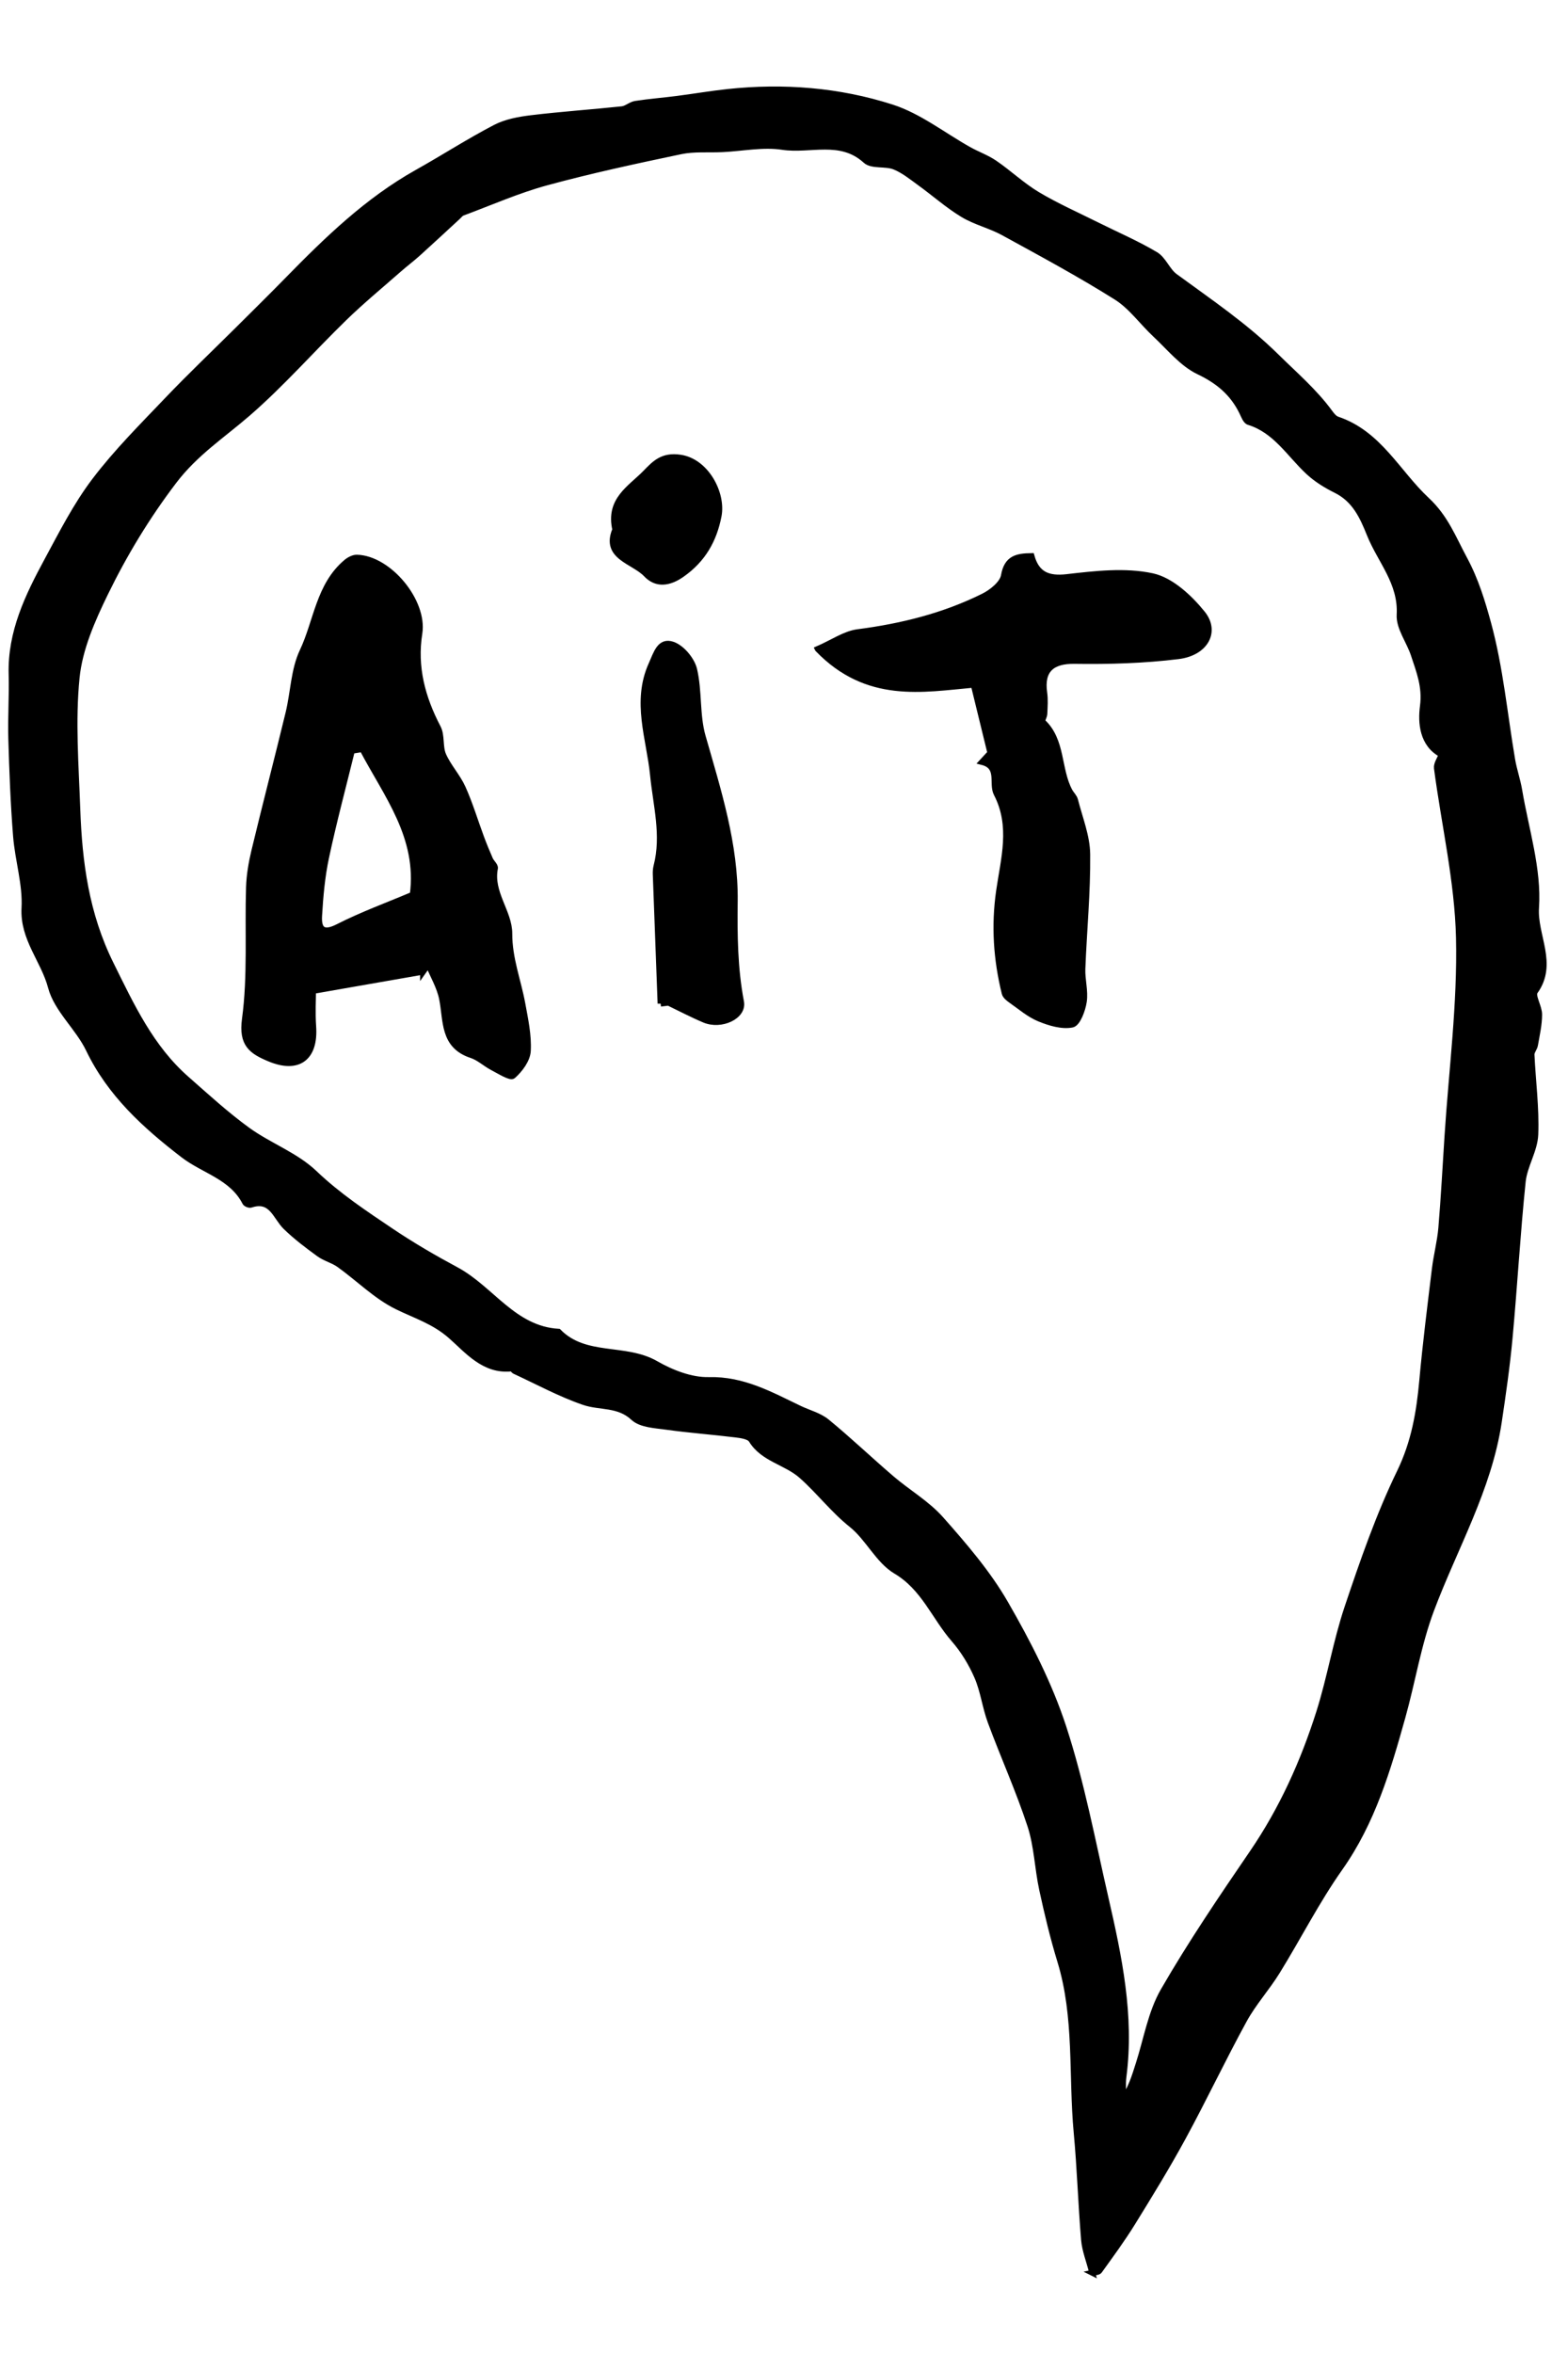 <svg width="100" height="150" xmlns="http://www.w3.org/2000/svg">
<g>
  <g stroke="null" id="svg_12">
   <g stroke="null" transform="matrix(0.385,0,0,0.385,8.63733349591336e-9,0.041) " id="svg_5">
    <path stroke="null" fill="#000000" id="svg_7" d="m180.935,376.203c-0.533,-2.075 -1.206,-3.729 -1.349,-5.427c-0.497,-5.913 -0.673,-11.854 -1.224,-17.761c-0.884,-9.474 0.128,-19.122 -2.721,-28.425c-1.19,-3.884 -2.134,-7.853 -2.995,-11.825c-0.762,-3.514 -0.849,-7.22 -1.957,-10.604c-1.906,-5.82 -4.443,-11.431 -6.575,-17.181c-0.9,-2.428 -1.197,-5.095 -2.221,-7.456c-0.961,-2.217 -2.279,-4.385 -3.865,-6.203c-3.234,-3.708 -4.945,-8.536 -9.603,-11.297c-2.93,-1.737 -4.592,-5.489 -7.343,-7.685c-3.039,-2.425 -5.376,-5.512 -8.258,-8.078c-2.61,-2.324 -6.388,-2.781 -8.322,-5.932c-0.373,-0.608 -1.662,-0.803 -2.562,-0.914c-3.834,-0.472 -7.693,-0.753 -11.517,-1.284c-1.895,-0.263 -4.258,-0.356 -5.491,-1.508c-2.488,-2.324 -5.528,-1.664 -8.211,-2.585c-3.941,-1.353 -7.65,-3.383 -11.453,-5.137c-0.201,-0.093 -0.364,-0.454 -0.516,-0.437c-4.571,0.521 -7.385,-3.047 -10.099,-5.411c-2.785,-2.425 -5.805,-3.33 -8.844,-4.819c-3.491,-1.711 -6.377,-4.638 -9.59,-6.947c-1.023,-0.735 -2.349,-1.049 -3.367,-1.789c-1.907,-1.385 -3.808,-2.82 -5.494,-4.458c-1.703,-1.655 -2.331,-4.833 -5.815,-3.679c-0.248,0.082 -0.799,-0.136 -0.916,-0.364c-2.18,-4.271 -6.853,-5.256 -10.27,-7.885c-6.288,-4.839 -12.092,-10.082 -15.645,-17.481c-1.738,-3.619 -5.28,-6.58 -6.263,-10.3c-1.18,-4.467 -4.657,-8.002 -4.382,-13.086c0.212,-3.931 -1.081,-7.921 -1.399,-11.91c-0.427,-5.357 -0.633,-10.735 -0.79,-16.108c-0.104,-3.553 0.157,-7.116 0.056,-10.669c-0.197,-6.962 2.705,-12.943 5.874,-18.807c2.443,-4.521 4.799,-9.173 7.884,-13.243c3.604,-4.754 7.878,-9.015 12.009,-13.348c3.803,-3.989 7.807,-7.787 11.715,-11.675c2.774,-2.76 5.562,-5.506 8.299,-8.302c6.517,-6.656 13.183,-13.115 21.406,-17.72c4.336,-2.428 8.522,-5.135 12.926,-7.428c1.789,-0.932 3.949,-1.324 5.987,-1.569c4.987,-0.6 10.004,-0.941 15,-1.469c0.768,-0.081 1.464,-0.774 2.238,-0.893c2.282,-0.351 4.59,-0.531 6.882,-0.825c2.807,-0.36 5.6,-0.843 8.413,-1.143c9.22,-0.982 18.395,-0.265 27.155,2.551c4.548,1.462 8.538,4.649 12.797,7.026c1.396,0.779 2.943,1.32 4.251,2.217c2.409,1.655 4.564,3.709 7.061,5.201c3.152,1.883 6.535,3.379 9.827,5.023c3.257,1.626 6.621,3.067 9.742,4.919c1.317,0.781 1.941,2.67 3.213,3.602c5.755,4.221 11.634,8.167 16.798,13.261c3.046,3.004 6.289,5.771 8.84,9.25c0.337,0.46 0.762,1.007 1.261,1.174c6.913,2.321 9.963,8.818 14.83,13.356c3.11,2.9 4.357,6.288 6.225,9.751c1.879,3.484 2.992,7.185 3.948,10.697c1.994,7.327 2.69,15.005 3.969,22.53c0.29,1.707 0.882,3.362 1.169,5.069c1.089,6.48 3.217,13.047 2.785,19.434c-0.312,4.62 3.121,9.28 -0.178,13.867c-0.518,0.72 0.695,2.519 0.691,3.817c-0.005,1.684 -0.397,3.373 -0.689,5.048c-0.096,0.552 -0.602,1.077 -0.577,1.599c0.205,4.412 0.807,8.834 0.629,13.226c-0.106,2.614 -1.811,5.137 -2.084,7.775c-0.889,8.6 -1.374,17.241 -2.169,25.852c-0.431,4.664 -1.098,9.31 -1.793,13.944c-1.667,11.122 -7.331,20.801 -11.207,31.131c-2.138,5.696 -3.098,11.826 -4.746,17.716c-2.447,8.747 -4.996,17.403 -10.374,25.022c-3.846,5.449 -6.885,11.462 -10.401,17.151c-1.7,2.75 -3.923,5.194 -5.469,8.017c-3.5,6.393 -6.62,12.994 -10.101,19.398c-2.622,4.823 -5.501,9.511 -8.389,14.183c-1.689,2.732 -3.601,5.328 -5.478,7.938c-0.201,0.277 -0.838,0.24 -1.168,0.322zm57.891,-251.382c-3.225,-1.678 -3.465,-5.303 -3.11,-7.969c0.435,-3.264 -0.608,-5.82 -1.519,-8.585c-0.734,-2.228 -2.457,-4.439 -2.336,-6.579c0.3,-5.327 -3.193,-8.942 -4.953,-13.326c-1.198,-2.985 -2.477,-5.775 -5.597,-7.318c-1.623,-0.803 -3.232,-1.795 -4.552,-3.02c-3.157,-2.928 -5.413,-6.89 -9.903,-8.268c-0.492,-0.151 -0.804,-1.052 -1.1,-1.654c-1.55,-3.154 -3.916,-5.138 -7.183,-6.696c-2.732,-1.303 -4.836,-3.965 -7.14,-6.109c-2.204,-2.051 -4.021,-4.666 -6.513,-6.231c-6.078,-3.819 -12.417,-7.231 -18.719,-10.683c-2.137,-1.17 -4.616,-1.739 -6.69,-2.994c-2.504,-1.515 -4.723,-3.496 -7.106,-5.218c-1.358,-0.981 -2.702,-2.09 -4.228,-2.697c-1.5,-0.596 -3.734,-0.069 -4.76,-1.005c-4.189,-3.824 -9.226,-1.57 -13.799,-2.268c-3.224,-0.492 -6.63,0.223 -9.955,0.383c-2.305,0.111 -4.677,-0.119 -6.905,0.348c-7.459,1.567 -14.924,3.168 -22.274,5.171c-4.733,1.29 -9.27,3.302 -13.885,5.015c-0.301,0.112 -0.529,0.432 -0.782,0.664c-2.182,2.005 -4.347,4.027 -6.547,6.012c-1.036,0.934 -2.156,1.774 -3.204,2.695c-3.036,2.668 -6.163,5.244 -9.058,8.059c-5.374,5.226 -10.338,10.908 -15.989,15.804c-4.193,3.632 -8.671,6.521 -12.243,11.224c-4.47,5.885 -8.189,12.039 -11.364,18.55c-2.146,4.4 -4.248,9.177 -4.729,13.951c-0.725,7.194 -0.144,14.537 0.115,21.808c0.316,8.844 1.445,17.37 5.531,25.624c3.448,6.965 6.629,13.846 12.552,19.05c3.308,2.906 6.567,5.904 10.123,8.48c3.556,2.576 7.963,4.146 11.077,7.121c3.929,3.753 8.347,6.672 12.769,9.644c3.444,2.315 7.052,4.411 10.71,6.377c5.825,3.132 9.513,9.796 16.95,10.235c4.435,4.51 11.041,2.389 16.1,5.29c2.623,1.504 5.869,2.781 8.797,2.708c5.71,-0.142 10.256,2.445 15.035,4.728c1.513,0.723 3.257,1.156 4.515,2.186c3.68,3.015 7.126,6.313 10.744,9.406c2.684,2.295 5.856,4.123 8.164,6.732c3.868,4.371 7.758,8.889 10.656,13.912c3.771,6.537 7.295,13.395 9.627,20.539c3.006,9.209 4.804,18.82 6.978,28.291c2.228,9.709 4.277,19.454 2.967,29.535c-0.163,1.255 -0.022,2.55 -0.022,3.827c1.337,-1.892 1.924,-3.931 2.573,-5.95c1.306,-4.063 2.014,-8.48 4.101,-12.098c4.525,-7.844 9.632,-15.367 14.746,-22.854c4.907,-7.184 8.429,-14.999 11.039,-23.216c1.817,-5.722 2.785,-11.719 4.695,-17.403c2.55,-7.587 5.182,-15.216 8.666,-22.396c2.397,-4.941 3.243,-9.91 3.719,-15.175c0.557,-6.162 1.336,-12.305 2.082,-18.448c0.277,-2.282 0.88,-4.529 1.074,-6.815c0.428,-5.056 0.692,-10.127 1.02,-15.192c0.71,-10.957 2.158,-21.931 1.902,-32.865c-0.22,-9.377 -2.413,-18.705 -3.648,-28.066c-0.093,-0.703 0.504,-1.499 0.786,-2.271z"/>
    <path stroke="null" fill="#000000" id="svg_8" d="m70.088,160.772c-5.812,1.015 -11.624,2.029 -18.246,3.185c0,1.339 -0.134,3.634 0.027,5.907c0.368,5.192 -2.483,7.3 -7.247,5.299c-2.92,-1.227 -4.6,-2.357 -4.039,-6.514c0.969,-7.18 0.445,-14.555 0.674,-21.844c0.064,-2.034 0.423,-4.09 0.901,-6.075c1.833,-7.61 3.807,-15.185 5.65,-22.792c0.824,-3.4 0.864,-7.129 2.322,-10.206c2.338,-4.935 2.693,-10.895 7.233,-14.722c0.477,-0.402 1.182,-0.782 1.769,-0.765c5.299,0.153 11.155,7.262 10.326,12.498c-0.887,5.599 0.483,10.697 3.068,15.643c0.686,1.311 0.281,3.168 0.888,4.55c0.841,1.916 2.37,3.527 3.231,5.437c1.195,2.652 2.029,5.466 3.046,8.201c0.454,1.221 0.952,2.428 1.475,3.622c0.228,0.519 0.895,1.052 0.811,1.469c-0.806,4.025 2.39,7.254 2.379,10.806c-0.013,4.153 1.453,7.772 2.163,11.644c0.472,2.576 1.046,5.216 0.904,7.79c-0.081,1.457 -1.296,3.09 -2.463,4.117c-0.407,0.358 -2.238,-0.801 -3.358,-1.384c-1.195,-0.623 -2.237,-1.633 -3.488,-2.042c-4.766,-1.558 -4.144,-5.704 -4.873,-9.338c-0.396,-1.977 -1.503,-3.811 -2.289,-5.709c-0.287,0.408 -0.575,0.816 -0.864,1.223zm-10.049,-36.86c-0.585,0.094 -1.171,0.188 -1.756,0.282c-1.443,5.882 -3.014,11.737 -4.277,17.657c-0.675,3.164 -0.964,6.433 -1.154,9.671c-0.131,2.232 0.618,3.146 3.16,1.854c3.982,-2.025 8.212,-3.564 12.372,-5.324c1.262,-9.625 -4.373,-16.563 -8.345,-24.14z"/>
    <path stroke="null" fill="#000000" id="svg_9" d="m135.486,107.363c2.509,-1.093 4.489,-2.507 6.615,-2.781c7.261,-0.937 14.26,-2.675 20.811,-5.926c1.406,-0.698 3.169,-2.119 3.4,-3.446c0.496,-2.846 2.107,-3.194 4.545,-3.229c0.843,3.001 2.687,3.848 5.88,3.481c4.684,-0.539 9.628,-1.119 14.13,-0.148c3.098,0.668 6.152,3.517 8.288,6.152c2.434,3.003 0.512,6.508 -3.972,7.063c-5.684,0.703 -11.47,0.868 -17.204,0.786c-3.733,-0.053 -5.559,1.513 -5.012,5.297c0.164,1.136 0.068,2.317 0.021,3.474c-0.018,0.451 -0.471,1.157 -0.314,1.303c3.372,3.124 2.533,7.871 4.5,11.516c0.275,0.509 0.767,0.944 0.902,1.479c0.754,2.981 1.984,5.976 2.015,8.976c0.064,6.314 -0.56,12.634 -0.801,18.955c-0.069,1.801 0.495,3.659 0.235,5.411c-0.208,1.399 -1.039,3.631 -1.924,3.804c-1.693,0.332 -3.725,-0.285 -5.423,-0.981c-1.66,-0.68 -3.095,-1.926 -4.593,-2.974c-0.456,-0.319 -1.029,-0.749 -1.147,-1.227c-1.376,-5.561 -1.753,-11.142 -0.934,-16.878c0.765,-5.358 2.395,-10.77 -0.41,-16.176c-0.867,-1.671 0.653,-4.474 -2.399,-5.24c0.486,-0.527 0.972,-1.055 1.372,-1.488c-0.846,-3.458 -1.783,-7.291 -2.766,-11.312c-8.504,0.763 -17.629,2.588 -25.815,-5.891z"/>
    <path stroke="null" fill="#000000" id="svg_10" d="m109.433,166.065c-0.268,-7.129 -0.54,-14.258 -0.798,-21.387c-0.016,-0.451 0.01,-0.921 0.123,-1.355c1.328,-5.132 -0.078,-10.07 -0.58,-15.152c-0.591,-5.976 -3.04,-12.08 -0.252,-18.256c0.82,-1.817 1.377,-3.995 3.483,-3.275c1.526,0.522 3.189,2.512 3.569,4.133c0.843,3.598 0.4,7.524 1.407,11.052c2.564,8.98 5.432,17.898 5.315,27.335c-0.069,5.595 -0.013,11.106 1.042,16.633c0.454,2.379 -3.288,4.116 -6.058,2.945c-2.021,-0.854 -3.969,-1.882 -5.949,-2.832c-0.435,0.052 -0.868,0.106 -1.302,0.159z"/>
    <path stroke="null" fill="#000000" id="svg_11" d="m101.936,87.58c-1.131,-4.904 2.495,-6.807 4.96,-9.327c1.559,-1.593 2.828,-3.018 5.804,-2.567c4.295,0.65 7.042,5.952 6.324,9.631c-0.788,4.032 -2.613,7.222 -6.05,9.647c-2.156,1.522 -4.241,1.771 -5.901,0.019c-2.141,-2.259 -7.056,-2.846 -5.137,-7.403z"/>
   </g>
  </g>
 </g>
</svg>